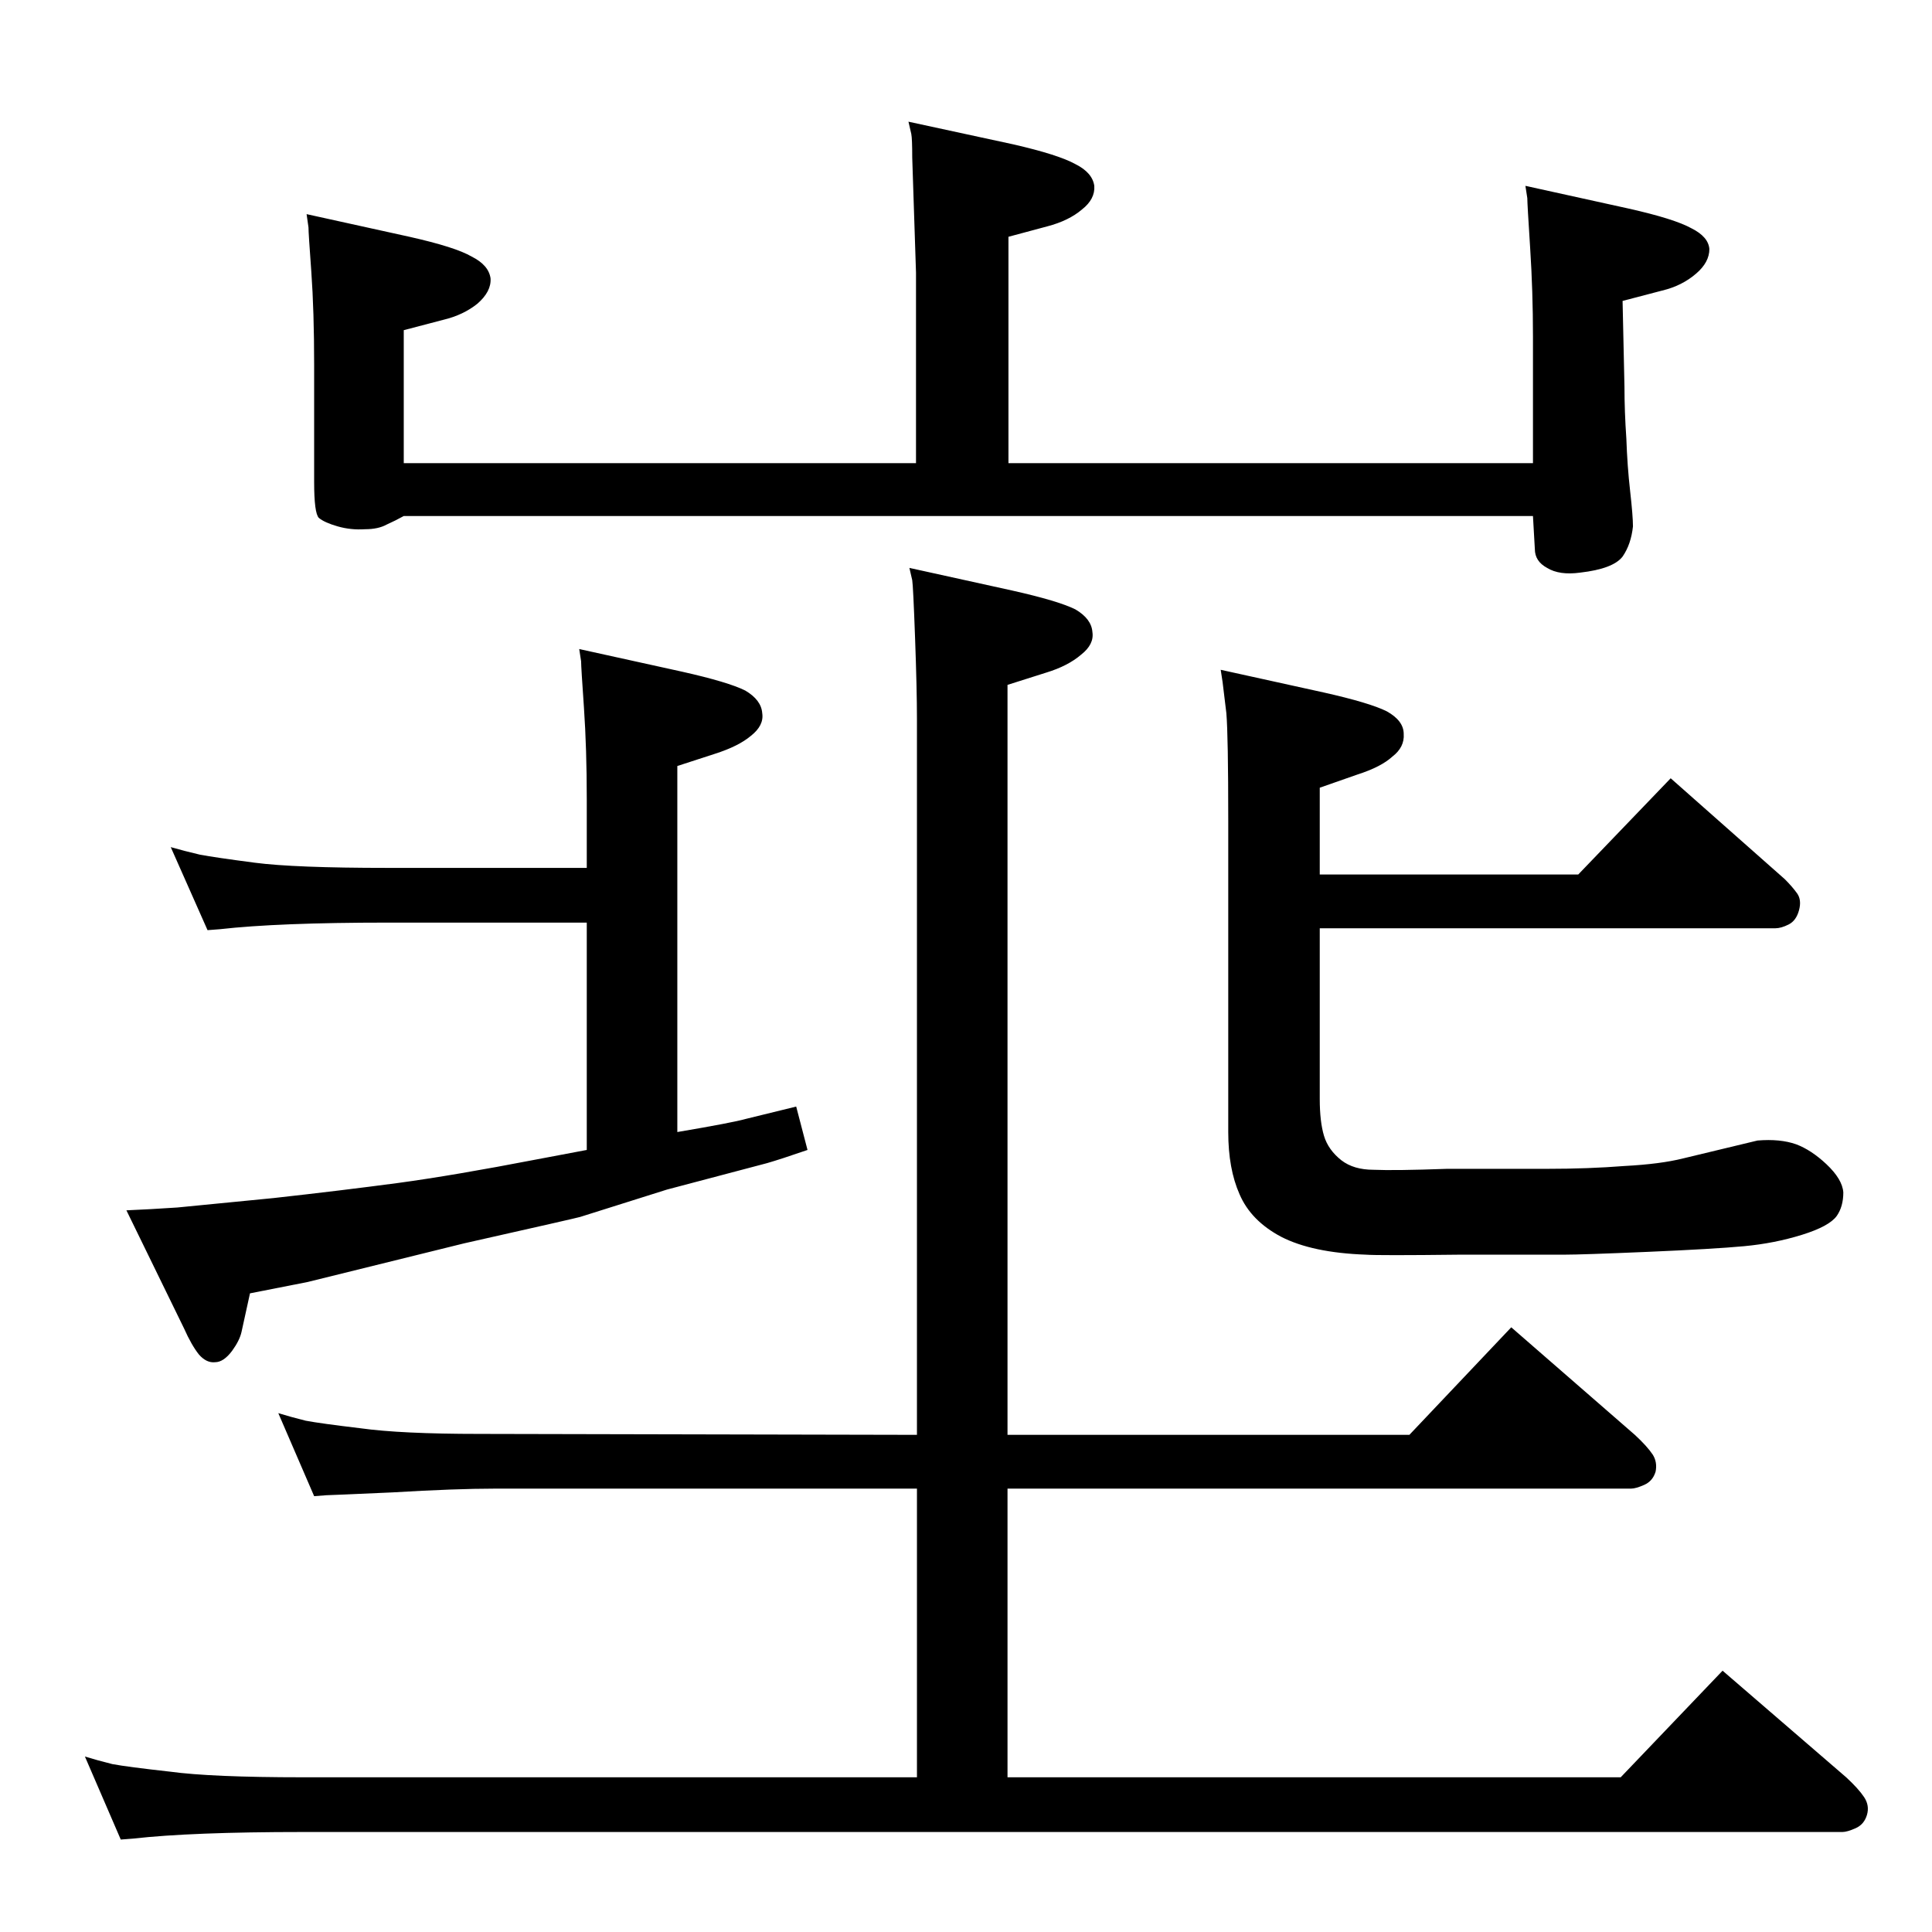 <?xml version="1.0" standalone="no"?>
<!DOCTYPE svg PUBLIC "-//W3C//DTD SVG 1.1//EN" "http://www.w3.org/Graphics/SVG/1.1/DTD/svg11.dtd" >
<svg xmlns="http://www.w3.org/2000/svg" xmlns:xlink="http://www.w3.org/1999/xlink" version="1.1" viewBox="0 0 2048 2048">
  <g transform="matrix(1 0 0 -1 0 2048)">
   <path fill="currentColor"
d="M972 527v759q0 31 -2 86t-3 61l-3 13l109 -24q49 -11 67 -20q17 -10 18 -24q2 -13 -12 -24q-14 -12 -37 -19l-41 -13v-795h426l108 114l131 -114q13 -12 19 -21q5 -8 3 -18q-3 -10 -12 -14t-14 -4h-661v-306h650l108 113l131 -113q13 -12 19 -21t3 -19t-12 -14t-14 -4
h-1632q-118 0 -180 -7l-13 -1l-38 88q13 -4 29 -8q16 -3 61 -8q44 -6 141 -6h651v306h-447q-42 0 -109 -4q-67 -3 -70 -3l-13 -1l-38 88q13 -4 29 -8q16 -3 58 -8q43 -6 126 -6zM718 848q59 10 73 14l53 13l12 -46q-29 -10 -43 -14l-106 -28l-92 -29q-3 -1 -123 -28
l-166 -41l-61 -12l-9 -41q-2 -9 -10 -20q-9 -12 -18 -12q-9 -1 -17 8q-8 10 -16 28l-61 125q24 1 54 3q30 3 102 10q72 8 132 16q59 8 147 25l53 10v241h-211q-116 0 -178 -7l-13 -1l-39 88q14 -4 31 -8q16 -3 58 -8.5t141 -5.5h211v73q0 53 -3 97q-3 43 -3 49l-2 13
l109 -24q49 -11 67 -20q17 -10 18 -24q2 -13 -12 -24q-13 -11 -38 -19l-40 -13v-388zM1399 1121h274l98 102l121 -107q8 -8 13 -15t2 -18t-11 -15t-14 -4h-483v-181q0 -24 4.5 -39t18.5 -26q13 -10 34 -10q22 -1 78 1h106q44 0 82 3q38 2 62 8l79 19q24 2 41 -4
q16 -6 32 -21q17 -16 18 -30q0 -15 -7 -25q-8 -11 -37 -20t-61 -12t-102 -6t-89 -3h-111q-86 -1 -99 0q-57 2 -90 19q-32 17 -44 45q-12 27 -12 66v330q0 90 -2 114l-4 33l-2 13l109 -24q49 -11 67 -20q18 -10 18 -24q1 -14 -12 -24q-12 -11 -37 -19l-40 -14v-92zM1617 1851
l109 -24q49 -11 67 -21q18 -9 19 -22q0 -14 -14 -26q-15 -13 -36 -18l-42 -11l2 -91q0 -26 2 -55q1 -29 4 -55.5t3 -37.5q-2 -19 -11 -32q-10 -13 -45 -17q-22 -3 -35 5q-13 7 -13 20l-2 35h-1197q-9 -5 -18 -9q-9 -5 -23 -5q-15 -1 -29 3t-20 9q-5 5 -5 38v124q0 57 -3 99
q-3 41 -3 47l-2 14l109 -24q49 -11 66 -21q18 -9 20 -23q1 -14 -14 -27q-15 -12 -36 -17l-42 -11v-141h543v202l-4 122q0 20 -1 25l-3 13l111 -24q48 -11 66 -21q18 -9 20 -23q1 -14 -13 -25q-14 -12 -37 -18l-41 -11v-240h556v134q0 48 -3 94.5t-3 52.5z" />
  </g>

</svg>
